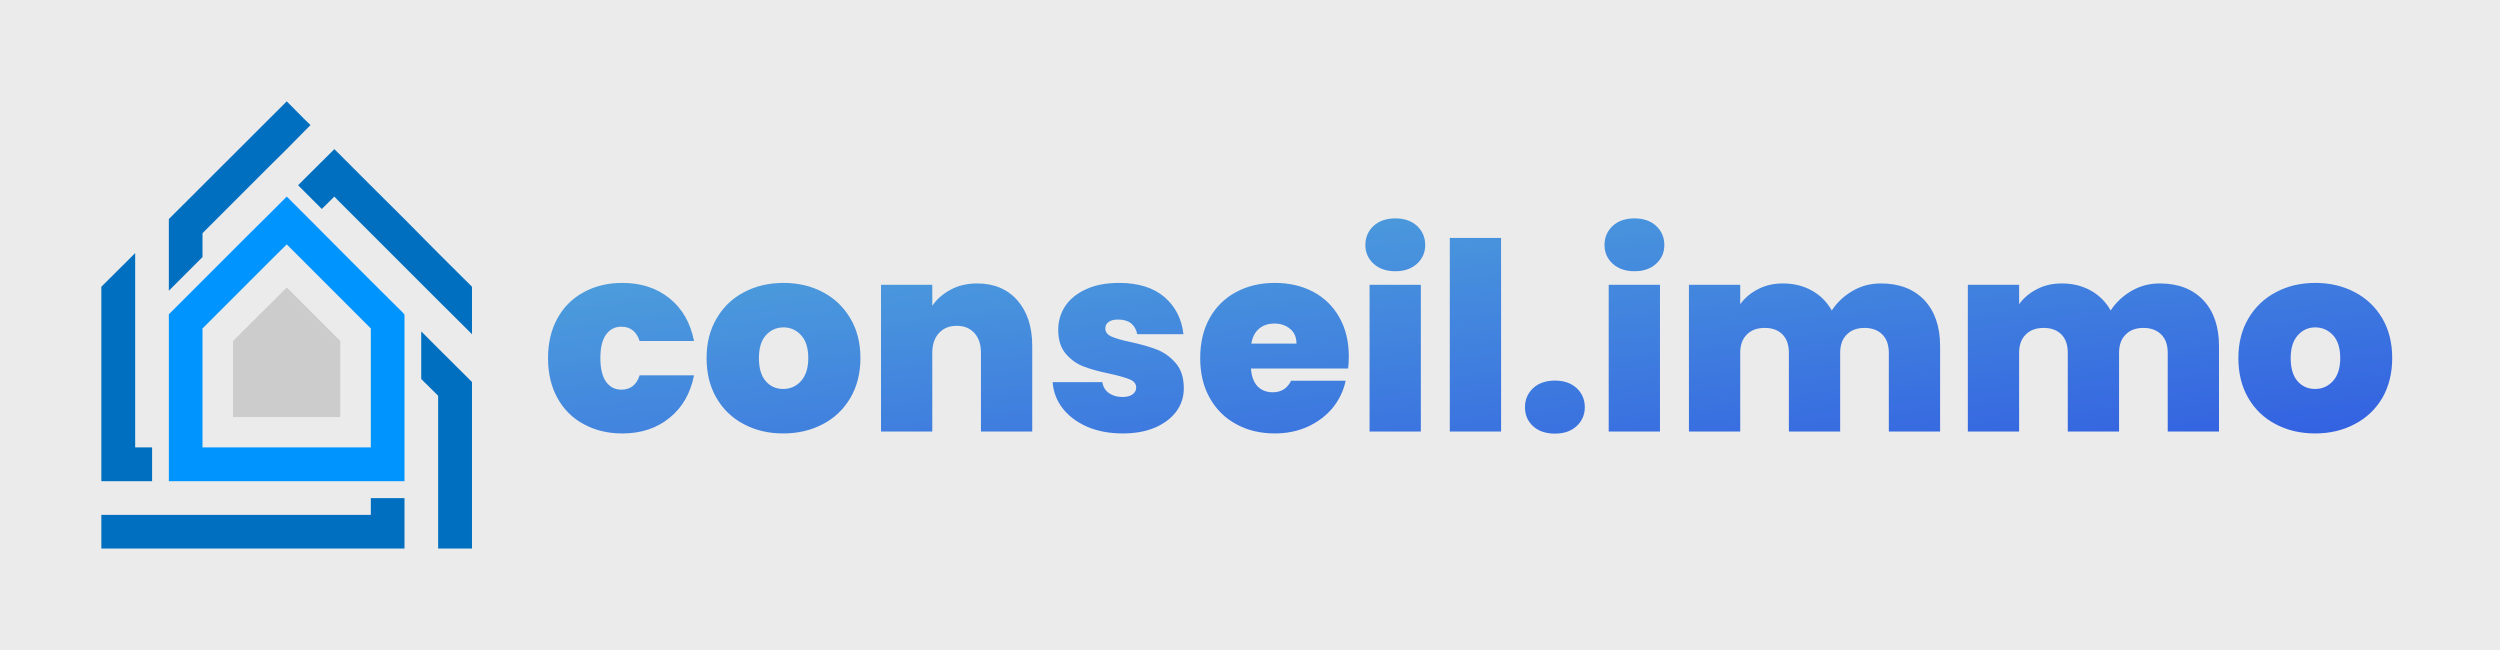 <svg xmlns="http://www.w3.org/2000/svg" version="1.1" xmlns:xlink="http://www.w3.org/1999/xlink" viewBox="0 0 14.333 3.727"><g transform="matrix(1,0,0,1,3.106,1.252)"><rect width="14.333" height="14.333" x="-3.106" y="-6.555" fill="#ebebeb"></rect><g clip-path="url(#SvgjsClipPath1002)"><g clip-path="url(#SvgjsClipPath1000be4fb5b5-9c7c-405a-a6b2-efaec43914ad)"><path d=" M -0.594 0.745 L -0.691 0.648 L -0.691 0.921 L -0.594 1.017 L -0.594 1.893 L -0.4 1.893 L -0.4 0.937 L -0.401 0.937 Z" fill="#006fbf" transform="matrix(1,0,0,1,0,0)" fill-rule="nonzero"></path></g><g clip-path="url(#SvgjsClipPath1000be4fb5b5-9c7c-405a-a6b2-efaec43914ad)"><path d=" M -2.234 1.313 L -2.331 1.313 L -2.331 0.199 L -2.525 0.392 L -2.525 1.507 L -2.234 1.507 Z" fill="#006fbf" transform="matrix(1,0,0,1,0,0)" fill-rule="nonzero"></path></g><g clip-path="url(#SvgjsClipPath1000be4fb5b5-9c7c-405a-a6b2-efaec43914ad)"><path d=" M -0.594 0.199 L -0.787 0.004 L -0.98 -0.188 L -1.173 -0.381 L -1.189 -0.397 L -1.326 -0.261 L -1.366 -0.221 L -1.397 -0.19 L -1.261 -0.054 L -1.189 -0.125 L -1.173 -0.108 L -0.98 0.085 L -0.787 0.278 L -0.594 0.471 L -0.4 0.664 L -0.4 0.392 Z" fill="#006fbf" transform="matrix(1,0,0,1,0,0)" fill-rule="nonzero"></path></g><g clip-path="url(#SvgjsClipPath1000be4fb5b5-9c7c-405a-a6b2-efaec43914ad)"><path d=" M -1.945 0.085 L -1.752 -0.108 L -1.647 -0.213 L -1.559 -0.301 L -1.462 -0.397 L -1.326 -0.535 L -1.366 -0.574 L -1.462 -0.671 L -2.138 0.004 L -2.138 0.415 L -1.945 0.222 Z" fill="#006fbf" transform="matrix(1,0,0,1,0,0)" fill-rule="nonzero"></path></g><g clip-path="url(#SvgjsClipPath1000be4fb5b5-9c7c-405a-a6b2-efaec43914ad)"><path d=" M -0.98 1.7 L -2.525 1.7 L -2.525 1.893 L -0.787 1.893 L -0.787 1.604 L -0.98 1.604 Z" fill="#006fbf" transform="matrix(1,0,0,1,0,0)" fill-rule="nonzero"></path></g><g clip-path="url(#SvgjsClipPath1000be4fb5b5-9c7c-405a-a6b2-efaec43914ad)"><path d=" M -0.98 0.358 L -1.088 0.25 L -1.326 0.011 L -1.462 -0.125 L -1.511 -0.076 L -1.559 -0.028 L -1.694 0.106 L -1.945 0.357 L -2.138 0.55 L -2.138 1.507 L -0.787 1.507 L -0.787 0.552 L -0.798 0.539 L -0.98 0.358 Z M -0.98 1.313 L -0.98 1.313 L -1.945 1.313 L -1.945 0.631 L -1.752 0.438 L -1.559 0.245 L -1.462 0.149 L -1.366 0.245 L -1.173 0.438 L -0.98 0.631 L -0.98 1.313 Z" fill="#0094ff" transform="matrix(1,0,0,1,0,0)" fill-rule="nonzero"></path></g><g clip-path="url(#SvgjsClipPath1000be4fb5b5-9c7c-405a-a6b2-efaec43914ad)"><path d=" M -1.77 0.703 L -1.77 1.139 L -1.155 1.139 L -1.155 0.703 L -1.462 0.396 Z" fill="#cccccc" transform="matrix(1,0,0,1,0,0)" fill-rule="nonzero"></path></g></g><g><path d=" M 0.09 0.573 Q 0.144 0.475 0.241 0.423 Q 0.338 0.37 0.462 0.37 Q 0.623 0.37 0.732 0.458 Q 0.842 0.546 0.873 0.703 L 0.561 0.703 Q 0.534 0.621 0.456 0.621 Q 0.401 0.621 0.368 0.667 Q 0.336 0.712 0.336 0.801 Q 0.336 0.889 0.368 0.936 Q 0.401 0.982 0.456 0.982 Q 0.535 0.982 0.561 0.9 L 0.873 0.9 Q 0.842 1.056 0.732 1.144 Q 0.623 1.233 0.462 1.233 Q 0.338 1.233 0.241 1.18 Q 0.144 1.128 0.09 1.03 Q 0.036 0.933 0.036 0.801 Q 0.036 0.67 0.09 0.573 M 1.159 1.18 Q 1.059 1.128 1.002 1.03 Q 0.945 0.933 0.945 0.801 Q 0.945 0.67 1.003 0.573 Q 1.06 0.475 1.16 0.423 Q 1.26 0.37 1.386 0.37 Q 1.512 0.37 1.612 0.423 Q 1.711 0.475 1.769 0.573 Q 1.827 0.67 1.827 0.801 Q 1.827 0.931 1.769 1.03 Q 1.711 1.128 1.611 1.18 Q 1.51 1.233 1.384 1.233 Q 1.258 1.233 1.159 1.18 M 1.487 0.932 Q 1.528 0.886 1.528 0.801 Q 1.528 0.715 1.487 0.67 Q 1.446 0.625 1.386 0.625 Q 1.326 0.625 1.285 0.67 Q 1.245 0.715 1.245 0.801 Q 1.245 0.888 1.284 0.933 Q 1.323 0.978 1.384 0.978 Q 1.446 0.978 1.487 0.932 M 2.727 0.47 Q 2.812 0.567 2.812 0.732 L 2.812 1.222 L 2.518 1.222 L 2.518 0.771 Q 2.518 0.699 2.481 0.658 Q 2.443 0.616 2.38 0.616 Q 2.314 0.616 2.277 0.658 Q 2.239 0.699 2.239 0.771 L 2.239 1.222 L 1.945 1.222 L 1.945 0.381 L 2.239 0.381 L 2.239 0.501 Q 2.278 0.444 2.344 0.409 Q 2.41 0.373 2.496 0.373 Q 2.641 0.373 2.727 0.47 M 3.128 1.195 Q 3.039 1.156 2.987 1.09 Q 2.935 1.023 2.929 0.939 L 3.214 0.939 Q 3.22 0.979 3.252 1.002 Q 3.283 1.024 3.33 1.024 Q 3.366 1.024 3.387 1.009 Q 3.408 0.994 3.408 0.97 Q 3.408 0.939 3.373 0.924 Q 3.339 0.909 3.259 0.891 Q 3.169 0.873 3.109 0.85 Q 3.049 0.828 3.005 0.777 Q 2.961 0.726 2.961 0.639 Q 2.961 0.564 3.001 0.503 Q 3.042 0.442 3.121 0.406 Q 3.199 0.37 3.31 0.37 Q 3.475 0.37 3.57 0.451 Q 3.664 0.532 3.679 0.664 L 3.414 0.664 Q 3.406 0.624 3.379 0.602 Q 3.351 0.58 3.304 0.58 Q 3.268 0.58 3.25 0.594 Q 3.231 0.607 3.231 0.631 Q 3.231 0.661 3.265 0.677 Q 3.3 0.693 3.376 0.709 Q 3.468 0.729 3.529 0.753 Q 3.589 0.777 3.635 0.83 Q 3.681 0.883 3.681 0.975 Q 3.681 1.048 3.638 1.107 Q 3.595 1.165 3.517 1.199 Q 3.438 1.233 3.331 1.233 Q 3.217 1.233 3.128 1.195 M 4.623 0.861 L 4.066 0.861 Q 4.071 0.93 4.105 0.964 Q 4.138 0.997 4.191 0.997 Q 4.264 0.997 4.296 0.931 L 4.609 0.931 Q 4.59 1.018 4.534 1.087 Q 4.477 1.155 4.392 1.194 Q 4.306 1.233 4.203 1.233 Q 4.078 1.233 3.982 1.18 Q 3.885 1.128 3.83 1.03 Q 3.775 0.933 3.775 0.801 Q 3.775 0.669 3.829 0.572 Q 3.883 0.475 3.98 0.423 Q 4.077 0.37 4.203 0.37 Q 4.327 0.37 4.423 0.421 Q 4.519 0.472 4.573 0.568 Q 4.627 0.663 4.627 0.792 Q 4.627 0.826 4.623 0.861 M 4.327 0.718 Q 4.327 0.664 4.291 0.634 Q 4.255 0.603 4.201 0.603 Q 4.147 0.603 4.113 0.632 Q 4.078 0.661 4.068 0.718 L 4.327 0.718 M 4.769 0.26 Q 4.722 0.217 4.722 0.153 Q 4.722 0.087 4.769 0.043 Q 4.816 0 4.894 0 Q 4.971 0 5.018 0.043 Q 5.065 0.087 5.065 0.153 Q 5.065 0.217 5.018 0.26 Q 4.971 0.303 4.894 0.303 Q 4.816 0.303 4.769 0.26 M 5.04 0.381 L 5.04 1.222 L 4.746 1.222 L 4.746 0.381 L 5.04 0.381 M 5.5 0.112 L 5.5 1.222 L 5.206 1.222 L 5.206 0.112 L 5.5 0.112 M 5.684 1.192 Q 5.637 1.149 5.637 1.083 Q 5.637 1.017 5.684 0.973 Q 5.731 0.93 5.809 0.93 Q 5.886 0.93 5.933 0.973 Q 5.98 1.017 5.98 1.083 Q 5.98 1.147 5.933 1.191 Q 5.886 1.234 5.809 1.234 Q 5.731 1.234 5.684 1.192 M 6.14 0.26 Q 6.093 0.217 6.093 0.153 Q 6.093 0.087 6.14 0.043 Q 6.187 0 6.265 0 Q 6.342 0 6.389 0.043 Q 6.436 0.087 6.436 0.153 Q 6.436 0.217 6.389 0.26 Q 6.342 0.303 6.265 0.303 Q 6.187 0.303 6.14 0.26 M 6.411 0.381 L 6.411 1.222 L 6.117 1.222 L 6.117 0.381 L 6.411 0.381 M 7.927 0.469 Q 8.017 0.565 8.017 0.732 L 8.017 1.222 L 7.723 1.222 L 7.723 0.771 Q 7.723 0.703 7.686 0.666 Q 7.648 0.628 7.584 0.628 Q 7.519 0.628 7.482 0.666 Q 7.444 0.703 7.444 0.771 L 7.444 1.222 L 7.15 1.222 L 7.15 0.771 Q 7.15 0.703 7.114 0.666 Q 7.077 0.628 7.012 0.628 Q 6.946 0.628 6.909 0.666 Q 6.871 0.703 6.871 0.771 L 6.871 1.222 L 6.577 1.222 L 6.577 0.381 L 6.871 0.381 L 6.871 0.492 Q 6.91 0.438 6.973 0.406 Q 7.035 0.373 7.116 0.373 Q 7.209 0.373 7.282 0.414 Q 7.354 0.454 7.396 0.528 Q 7.441 0.459 7.515 0.416 Q 7.588 0.373 7.677 0.373 Q 7.836 0.373 7.927 0.469 M 9.526 0.469 Q 9.616 0.565 9.616 0.732 L 9.616 1.222 L 9.322 1.222 L 9.322 0.771 Q 9.322 0.703 9.285 0.666 Q 9.247 0.628 9.183 0.628 Q 9.118 0.628 9.081 0.666 Q 9.043 0.703 9.043 0.771 L 9.043 1.222 L 8.749 1.222 L 8.749 0.771 Q 8.749 0.703 8.713 0.666 Q 8.676 0.628 8.611 0.628 Q 8.545 0.628 8.508 0.666 Q 8.47 0.703 8.47 0.771 L 8.47 1.222 L 8.176 1.222 L 8.176 0.381 L 8.47 0.381 L 8.47 0.492 Q 8.509 0.438 8.572 0.406 Q 8.634 0.373 8.715 0.373 Q 8.808 0.373 8.881 0.414 Q 8.953 0.454 8.995 0.528 Q 9.04 0.459 9.114 0.416 Q 9.187 0.373 9.276 0.373 Q 9.435 0.373 9.526 0.469 M 9.941 1.18 Q 9.841 1.128 9.784 1.03 Q 9.727 0.933 9.727 0.801 Q 9.727 0.67 9.785 0.573 Q 9.843 0.475 9.943 0.423 Q 10.042 0.37 10.168 0.37 Q 10.294 0.37 10.394 0.423 Q 10.494 0.475 10.552 0.573 Q 10.609 0.67 10.609 0.801 Q 10.609 0.931 10.552 1.03 Q 10.494 1.128 10.393 1.18 Q 10.293 1.233 10.167 1.233 Q 10.041 1.233 9.941 1.18 M 10.27 0.932 Q 10.311 0.886 10.311 0.801 Q 10.311 0.715 10.27 0.67 Q 10.228 0.625 10.168 0.625 Q 10.108 0.625 10.068 0.67 Q 10.027 0.715 10.027 0.801 Q 10.027 0.888 10.066 0.933 Q 10.105 0.978 10.167 0.978 Q 10.228 0.978 10.27 0.932" fill="url(#gradient-dd031ce9-92d3-4972-9f46-3d42767eb831)" fill-rule="nonzero"></path></g><g></g></g><defs><clipPath id="SvgjsClipPath1002"><path d=" M -2.525 -0.671 h 2.125 v 2.564 h -2.125 Z"></path></clipPath><clipPath id="SvgjsClipPath1000be4fb5b5-9c7c-405a-a6b2-efaec43914ad"><path d=" M -2.525 -0.671 L -0.4 -0.671 L -0.4 1.893 L -2.525 1.893 Z"></path></clipPath><linearGradient id="gradient-dd031ce9-92d3-4972-9f46-3d42767eb831" y1="0" x1="0" y2="1" x2="1"><stop stop-color="#51a8db" offset="0"></stop><stop stop-color="#3361e1" offset="1"></stop></linearGradient></defs></svg>
